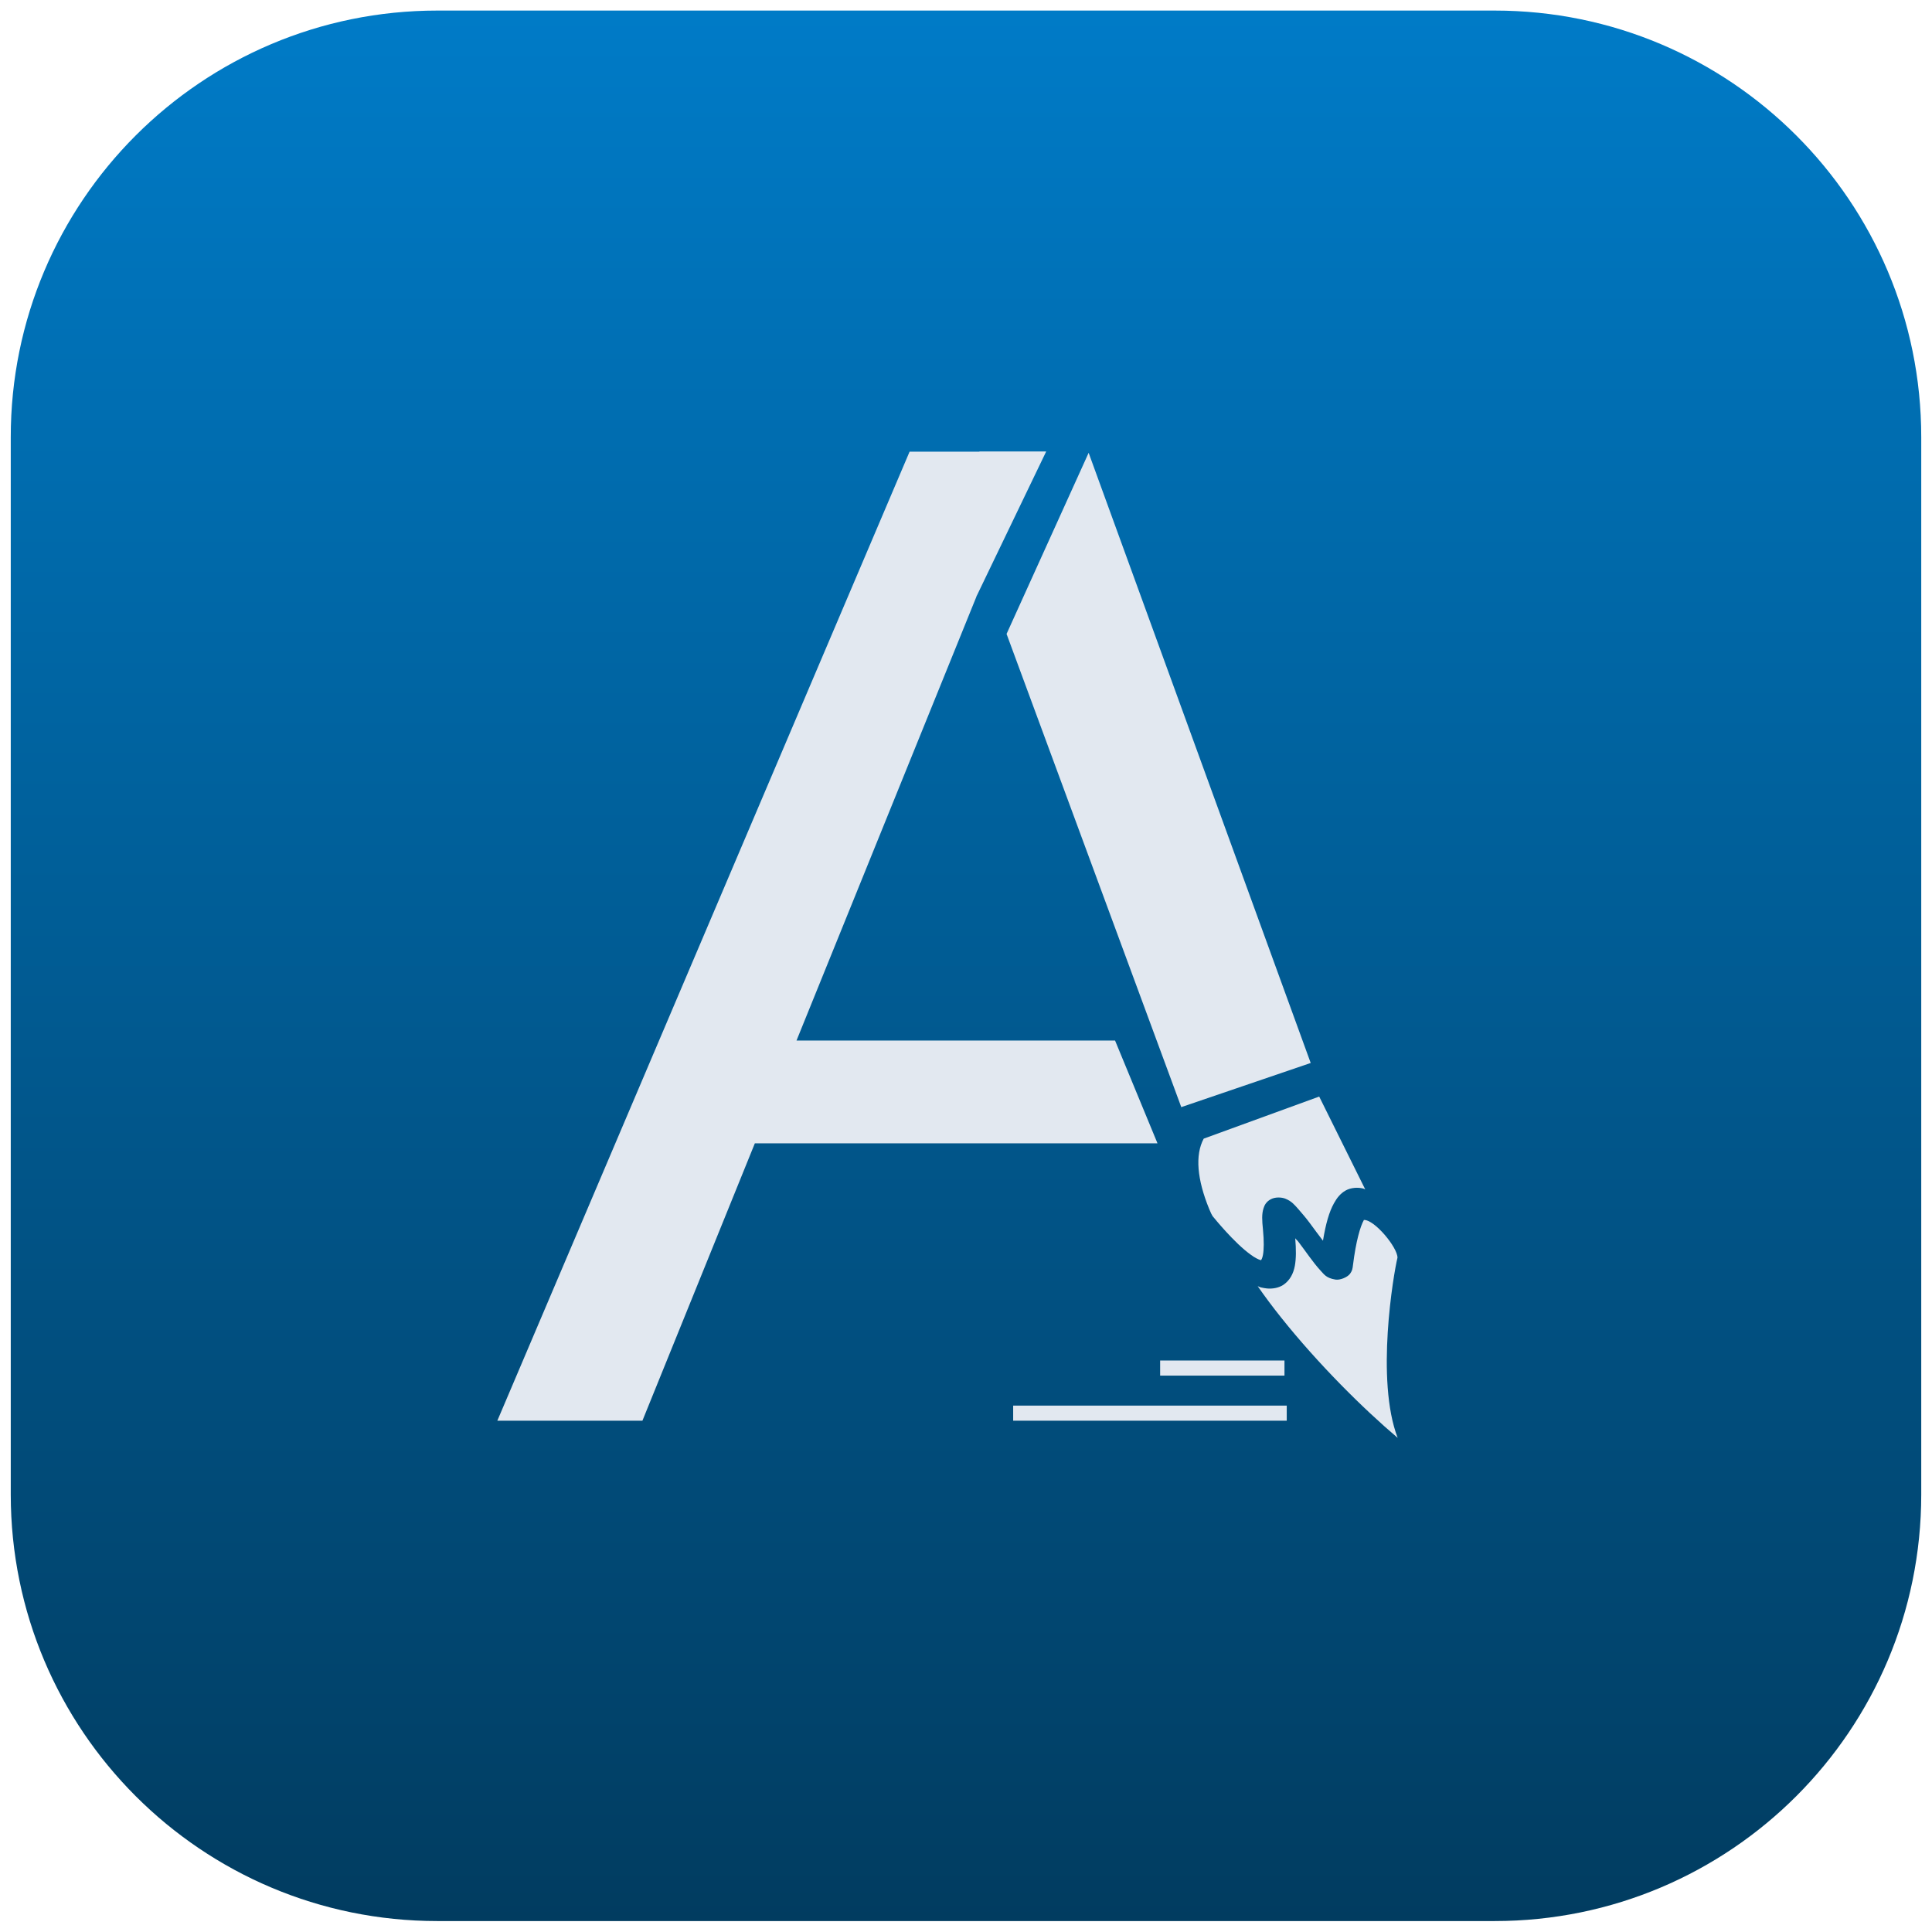 <?xml version="1.0" encoding="utf-8"?>
<!-- Generator: Adobe Illustrator 26.0.2, SVG Export Plug-In . SVG Version: 6.00 Build 0)  -->
<svg version="1.1" id="Layer_1" xmlns="http://www.w3.org/2000/svg" xmlns:xlink="http://www.w3.org/1999/xlink" x="0px" y="0px"
	 viewBox="0 0 1024 1024" style="enable-background:new 0 0 1024 1024;" xml:space="preserve">
<style type="text/css">
	.st0{fill:url(#SVGID_1_);}
	.st1{fill:#E2E8F0;}
	.st2{fill-rule:evenodd;clip-rule:evenodd;fill:#E2E8F0;}
	.st3{fill:none;stroke:#E2E8F0;stroke-width:8;stroke-miterlimit:10;}
</style>
<g>
	
		<linearGradient id="SVGID_1_" gradientUnits="userSpaceOnUse" x1="512" y1="1018.368" x2="512" y2="5.632" gradientTransform="matrix(1 0 0 -1 0 1024)">
		<stop  offset="0" style="stop-color:#007BC7"/>
		<stop  offset="1" style="stop-color:#013C60"/>
	</linearGradient>
	<path class="st0" d="M231.8,5.6h560.4c124.9,0,226.1,101.2,226.1,226.1v560.4c0,124.9-101.2,226.1-226.1,226.1H231.8
		c-124.9,0-226.1-101.2-226.1-226.1V231.8C5.6,106.9,106.9,5.6,231.8,5.6z"/>
</g>
<path class="st1" d="M482.1,239.4h54.1l-18.7,76l0,0.9L340.5,753h-76.9L482.1,239.4z M388.1,551.5H591l22.5,54.5H363.7L388.1,551.5z
	 M517.5,316.2l1.6-76.9h35.4"/>
<g>
	<path class="st2" d="M740.8,762.1c-18.3-15.5-42.1-39.1-61.8-63.8c-4.4-5.5-8.5-11-12.4-16.6c0.6,0.2,1.2,0.6,1.9,0.7
		c0.9,0.2,1.9,0.4,2.9,0.5c2.9,0.3,6.2-0.2,8.8-1.9c3.5-2.4,5.3-5.9,6.1-10.1c0.7-3.9,0.7-8.6,0.2-14.6c0.5,0.7,1.2,1.2,1.7,1.9
		c3.9,5.1,7.8,11,11.6,15.1c1.9,2,3,4.1,8,4.9c2.5,0.4,6.2-1.2,7.6-2.9c1.4-1.8,1.5-3.1,1.7-4.7c1.6-12.9,3.9-20.6,5.8-24
		c5.6-0.2,17.8,14.5,17.8,20C738.6,675.1,729,731.5,740.8,762.1L740.8,762.1z"/>
</g>
<path class="st2" d="M723.6,630.4c-0.3-0.1-0.6-0.3-0.9-0.4c-2.8-0.8-6.7-0.6-9.5,1c-2.8,1.6-4.6,3.9-6.2,6.8
	c-2.5,4.5-4.3,10.7-5.8,19.8c-2.2-2.8-4.7-6.3-7.1-9.5c-2-2.7-4.1-5.1-6-7.3c-2-2.2-3.4-4.1-6.9-5.5c-1.8-0.7-5.1-1-7.6,0.3
	c-2.5,1.3-3.4,3.2-3.9,4.8c-1,3.1-0.8,6.4-0.3,11.3c0.6,6.2,0.5,10.7,0,13.4c-0.3,1.7-0.8,2.5-1,2.8c0,0-0.1,0-0.2,0
	c-1.1-0.3-3.2-1.3-5.3-2.9c-8.7-6.2-19.5-19.6-19.5-19.6c-1.3-1.3-1.8-3.2-2.5-4.6c-6.4-15.6-7.6-28.6-2.9-37.3l61.2-22.3"/>
<g>
	<path class="st3" d="M682,749H537"/>
</g>
<g>
	<path class="st3" d="M680.8,725.1l-65.9,0"/>
</g>
<path class="st1" d="M533.5,336l43.5-96l117.7,323.4l-68.6,23.4L533.5,336z"/>
</svg>
